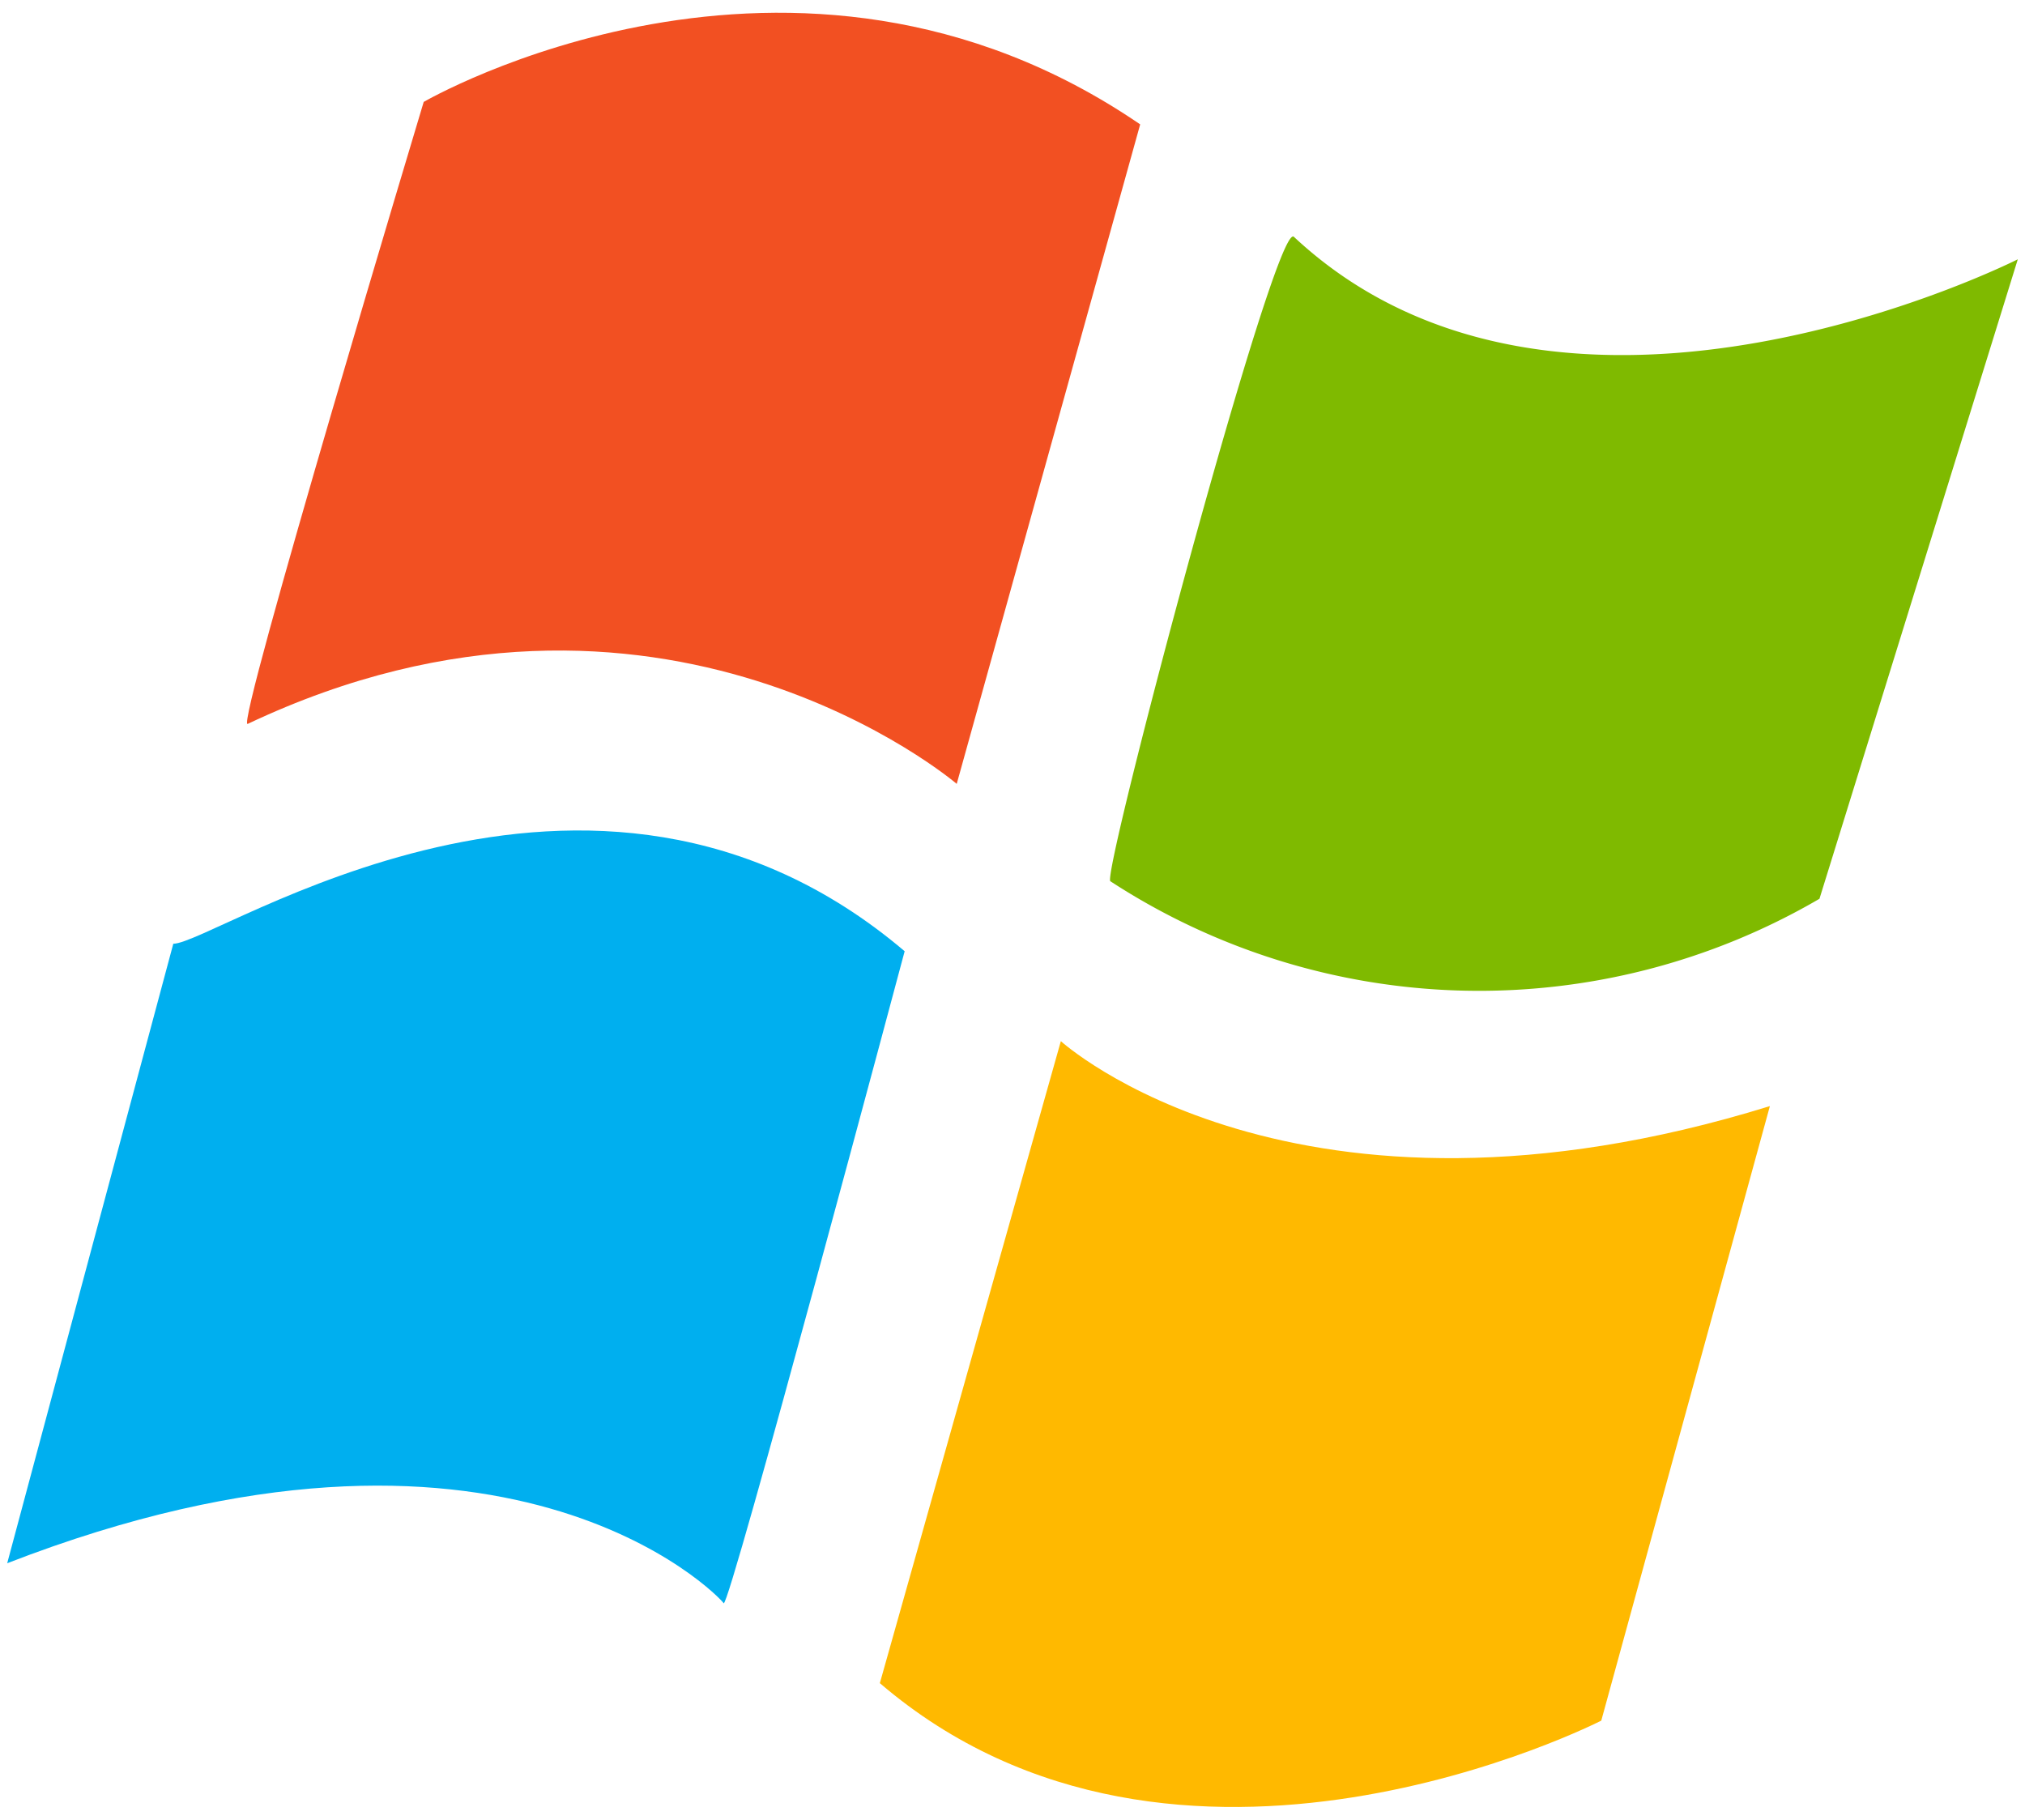 <svg xmlns="http://www.w3.org/2000/svg" viewBox="0 0 120.859 108.613"><g data-name="Header Manager Illus"><path d="M10.343 56.328c2.515 0 24.858-15.506 43.65.447 0 0-10.506 39.361-10.802 38.914S30.022 81.823.43 93.303Z" style="fill:#00afef"/><path d="M14.782 43.207c-.78.37 10.506-37.124 10.506-37.124S47.334-6.74 68.05 7.424L57.1 46.786s-17.756-15.208-42.318-3.579Z" style="fill:#f25022"/><path d="M77.223 14.134C76.117 13.1 65.683 52.45 66.274 52.6a40.298 40.298 0 0 0 42.318 1.044l11.837-38.168s-27.09 13.716-43.206-1.342Z" style="fill:#7fba00"/><path d="M63.315 62.142s13.908 12.673 42.318 3.877L95.57 102.696s-25.302 12.971-43.058-2.236Z" style="fill:#ffb900"/></g></svg>